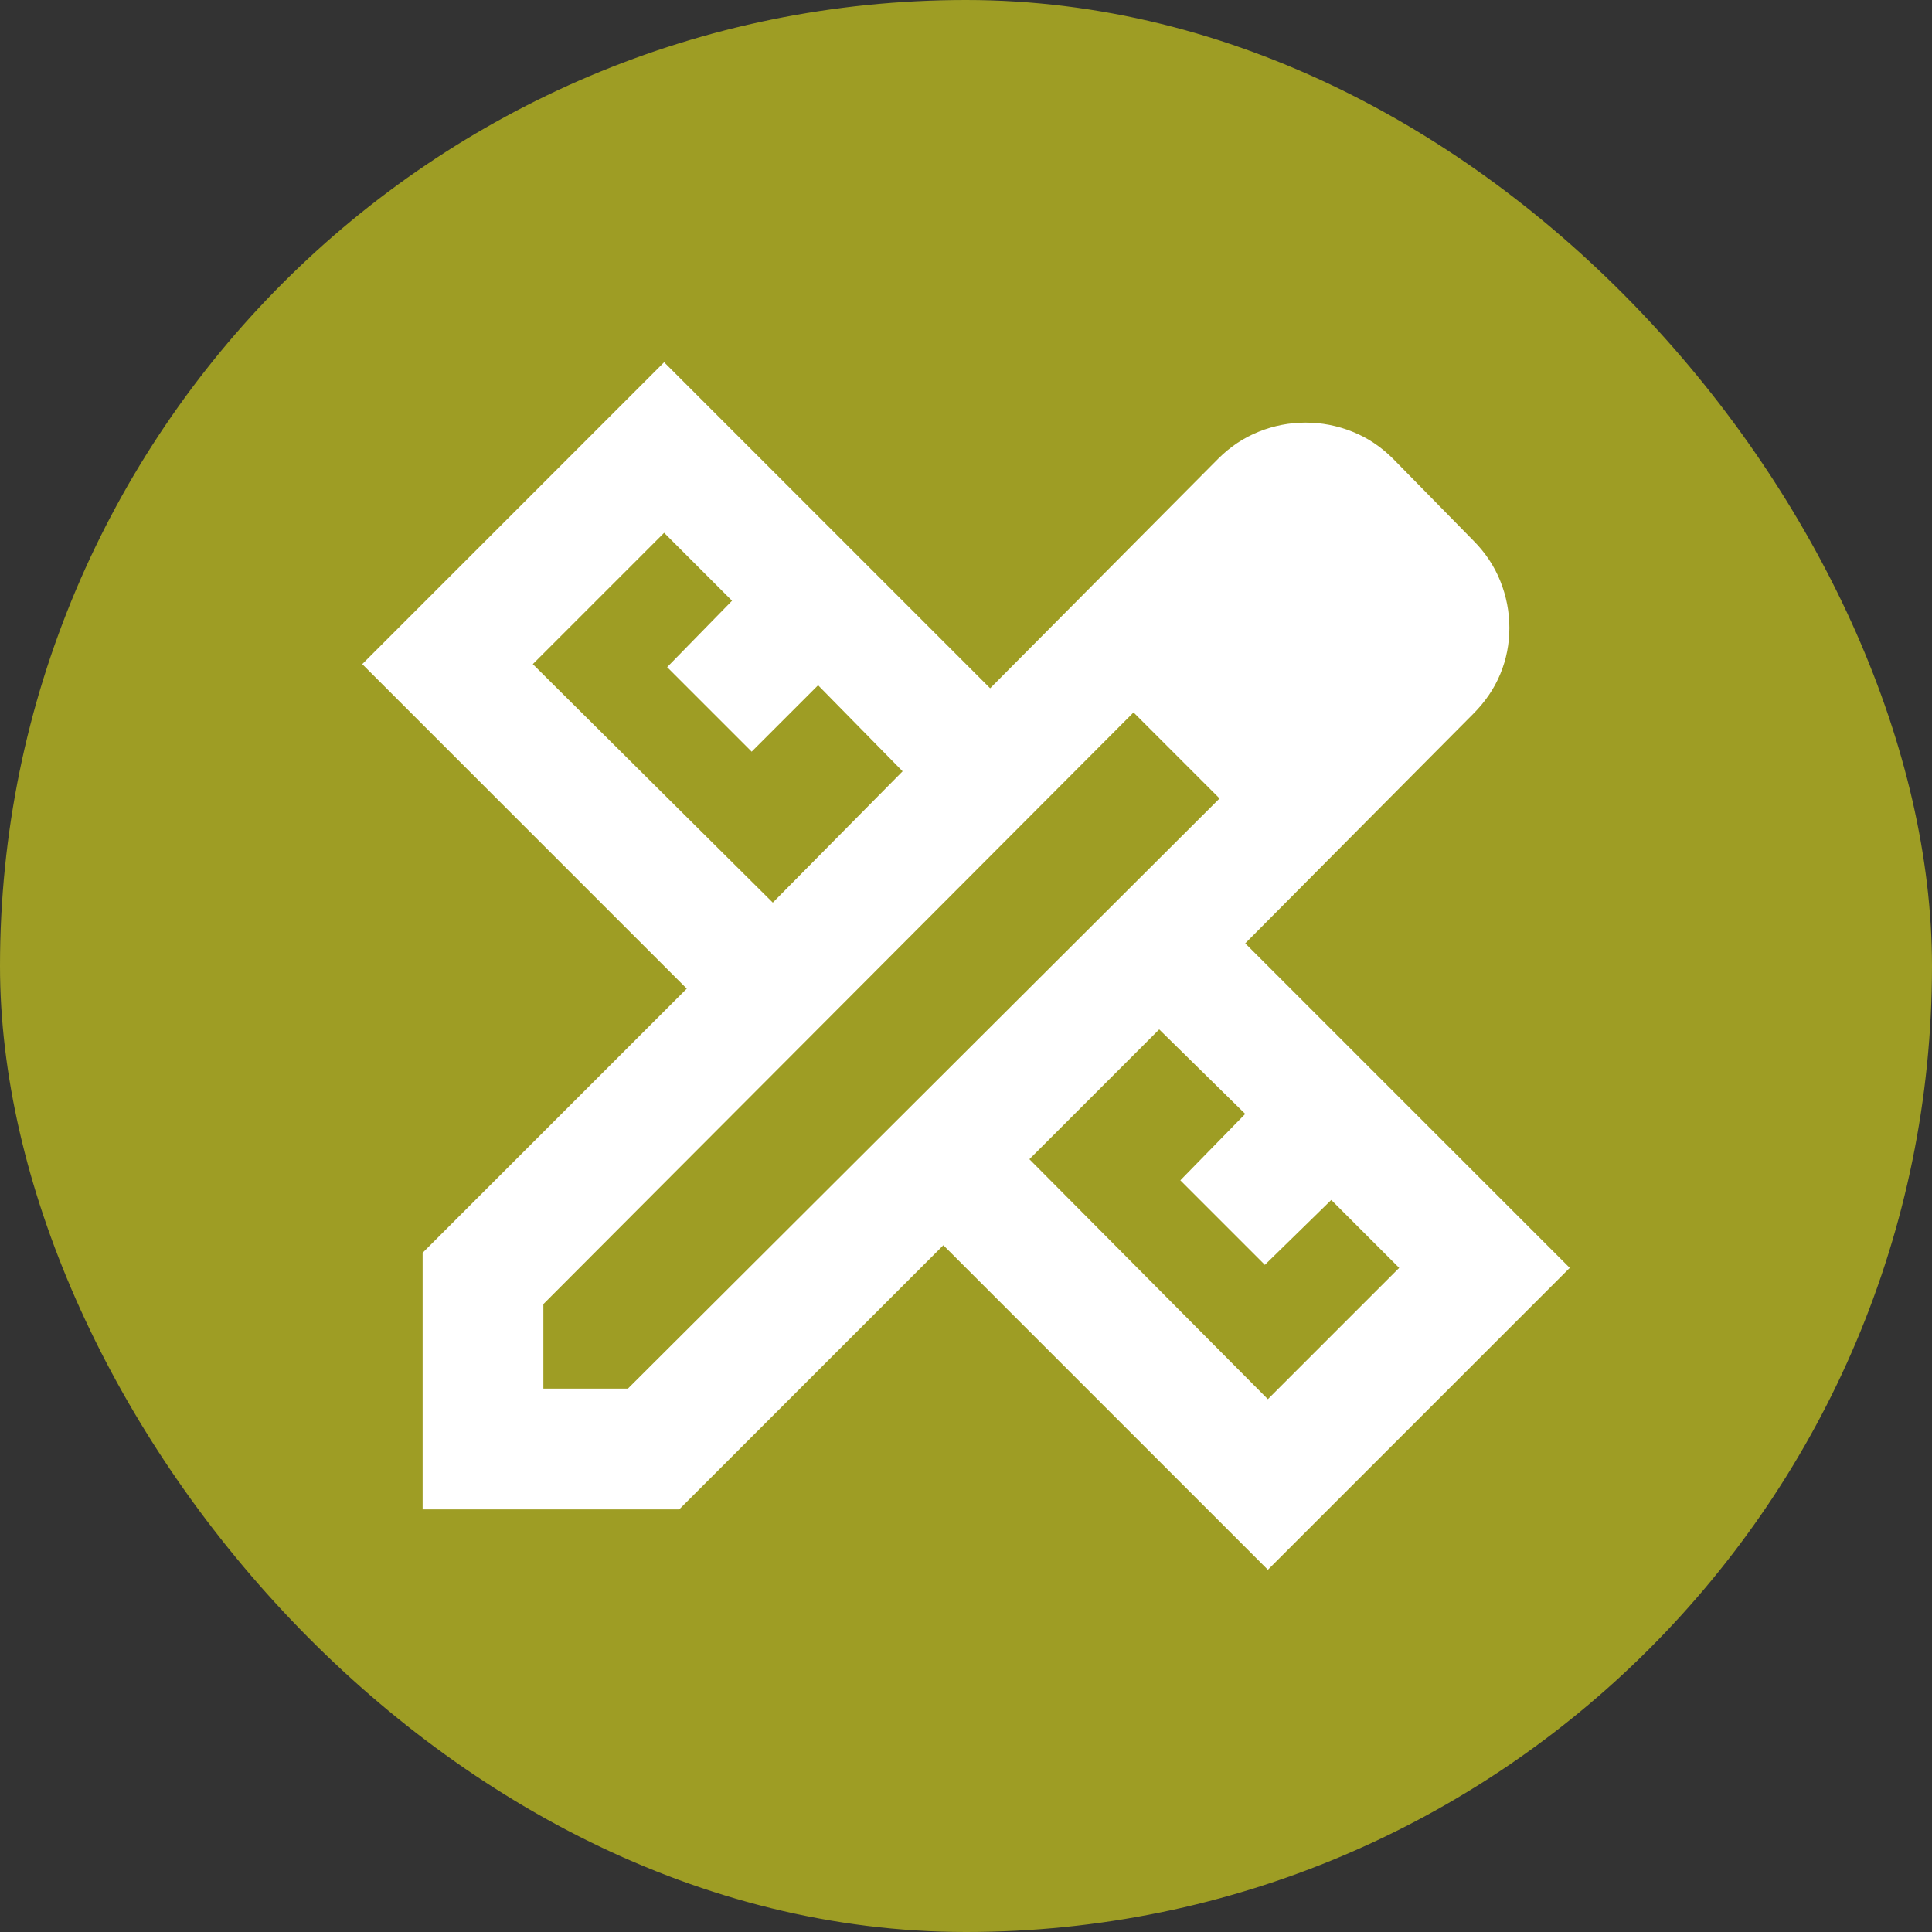 <svg width="200" height="200" viewBox="0 0 200 200" fill="none" xmlns="http://www.w3.org/2000/svg">
<rect x="0" y="0" width="200" height="200" fill="#333333" stroke="none"/>
<rect width="200" height="200" rx="100" fill="#9E9D24"/>
<path d="M80 93.438L93.438 79.844L84.688 70.938L77.812 77.812L69.062 69.062L75.781 62.188L68.75 55.156L55.156 68.75L80 93.438ZM131.25 144.844L144.844 131.25L137.812 124.219L130.938 130.938L122.188 122.188L128.906 115.312L120 106.562L106.562 120L131.25 144.844ZM70.312 156.25H43.75V129.688L71.094 102.344L37.5 68.75L68.75 37.5L102.5 71.25L126.094 47.5C127.344 46.25 128.75 45.312 130.312 44.688C131.875 44.062 133.49 43.75 135.156 43.75C136.823 43.75 138.438 44.062 140 44.688C141.562 45.312 142.969 46.25 144.219 47.5L152.5 55.938C153.75 57.188 154.688 58.594 155.312 60.156C155.938 61.719 156.25 63.333 156.25 65C156.25 66.667 155.938 68.255 155.312 69.766C154.688 71.276 153.75 72.656 152.5 73.906L128.906 97.656L162.5 131.25L131.25 162.5L97.656 128.906L70.312 156.25ZM56.25 143.75H65L126.25 82.656L117.344 73.75L56.25 135V143.75ZM121.875 78.281L117.344 73.75L126.25 82.656L121.875 78.281Z" fill="white"/>
</svg>
